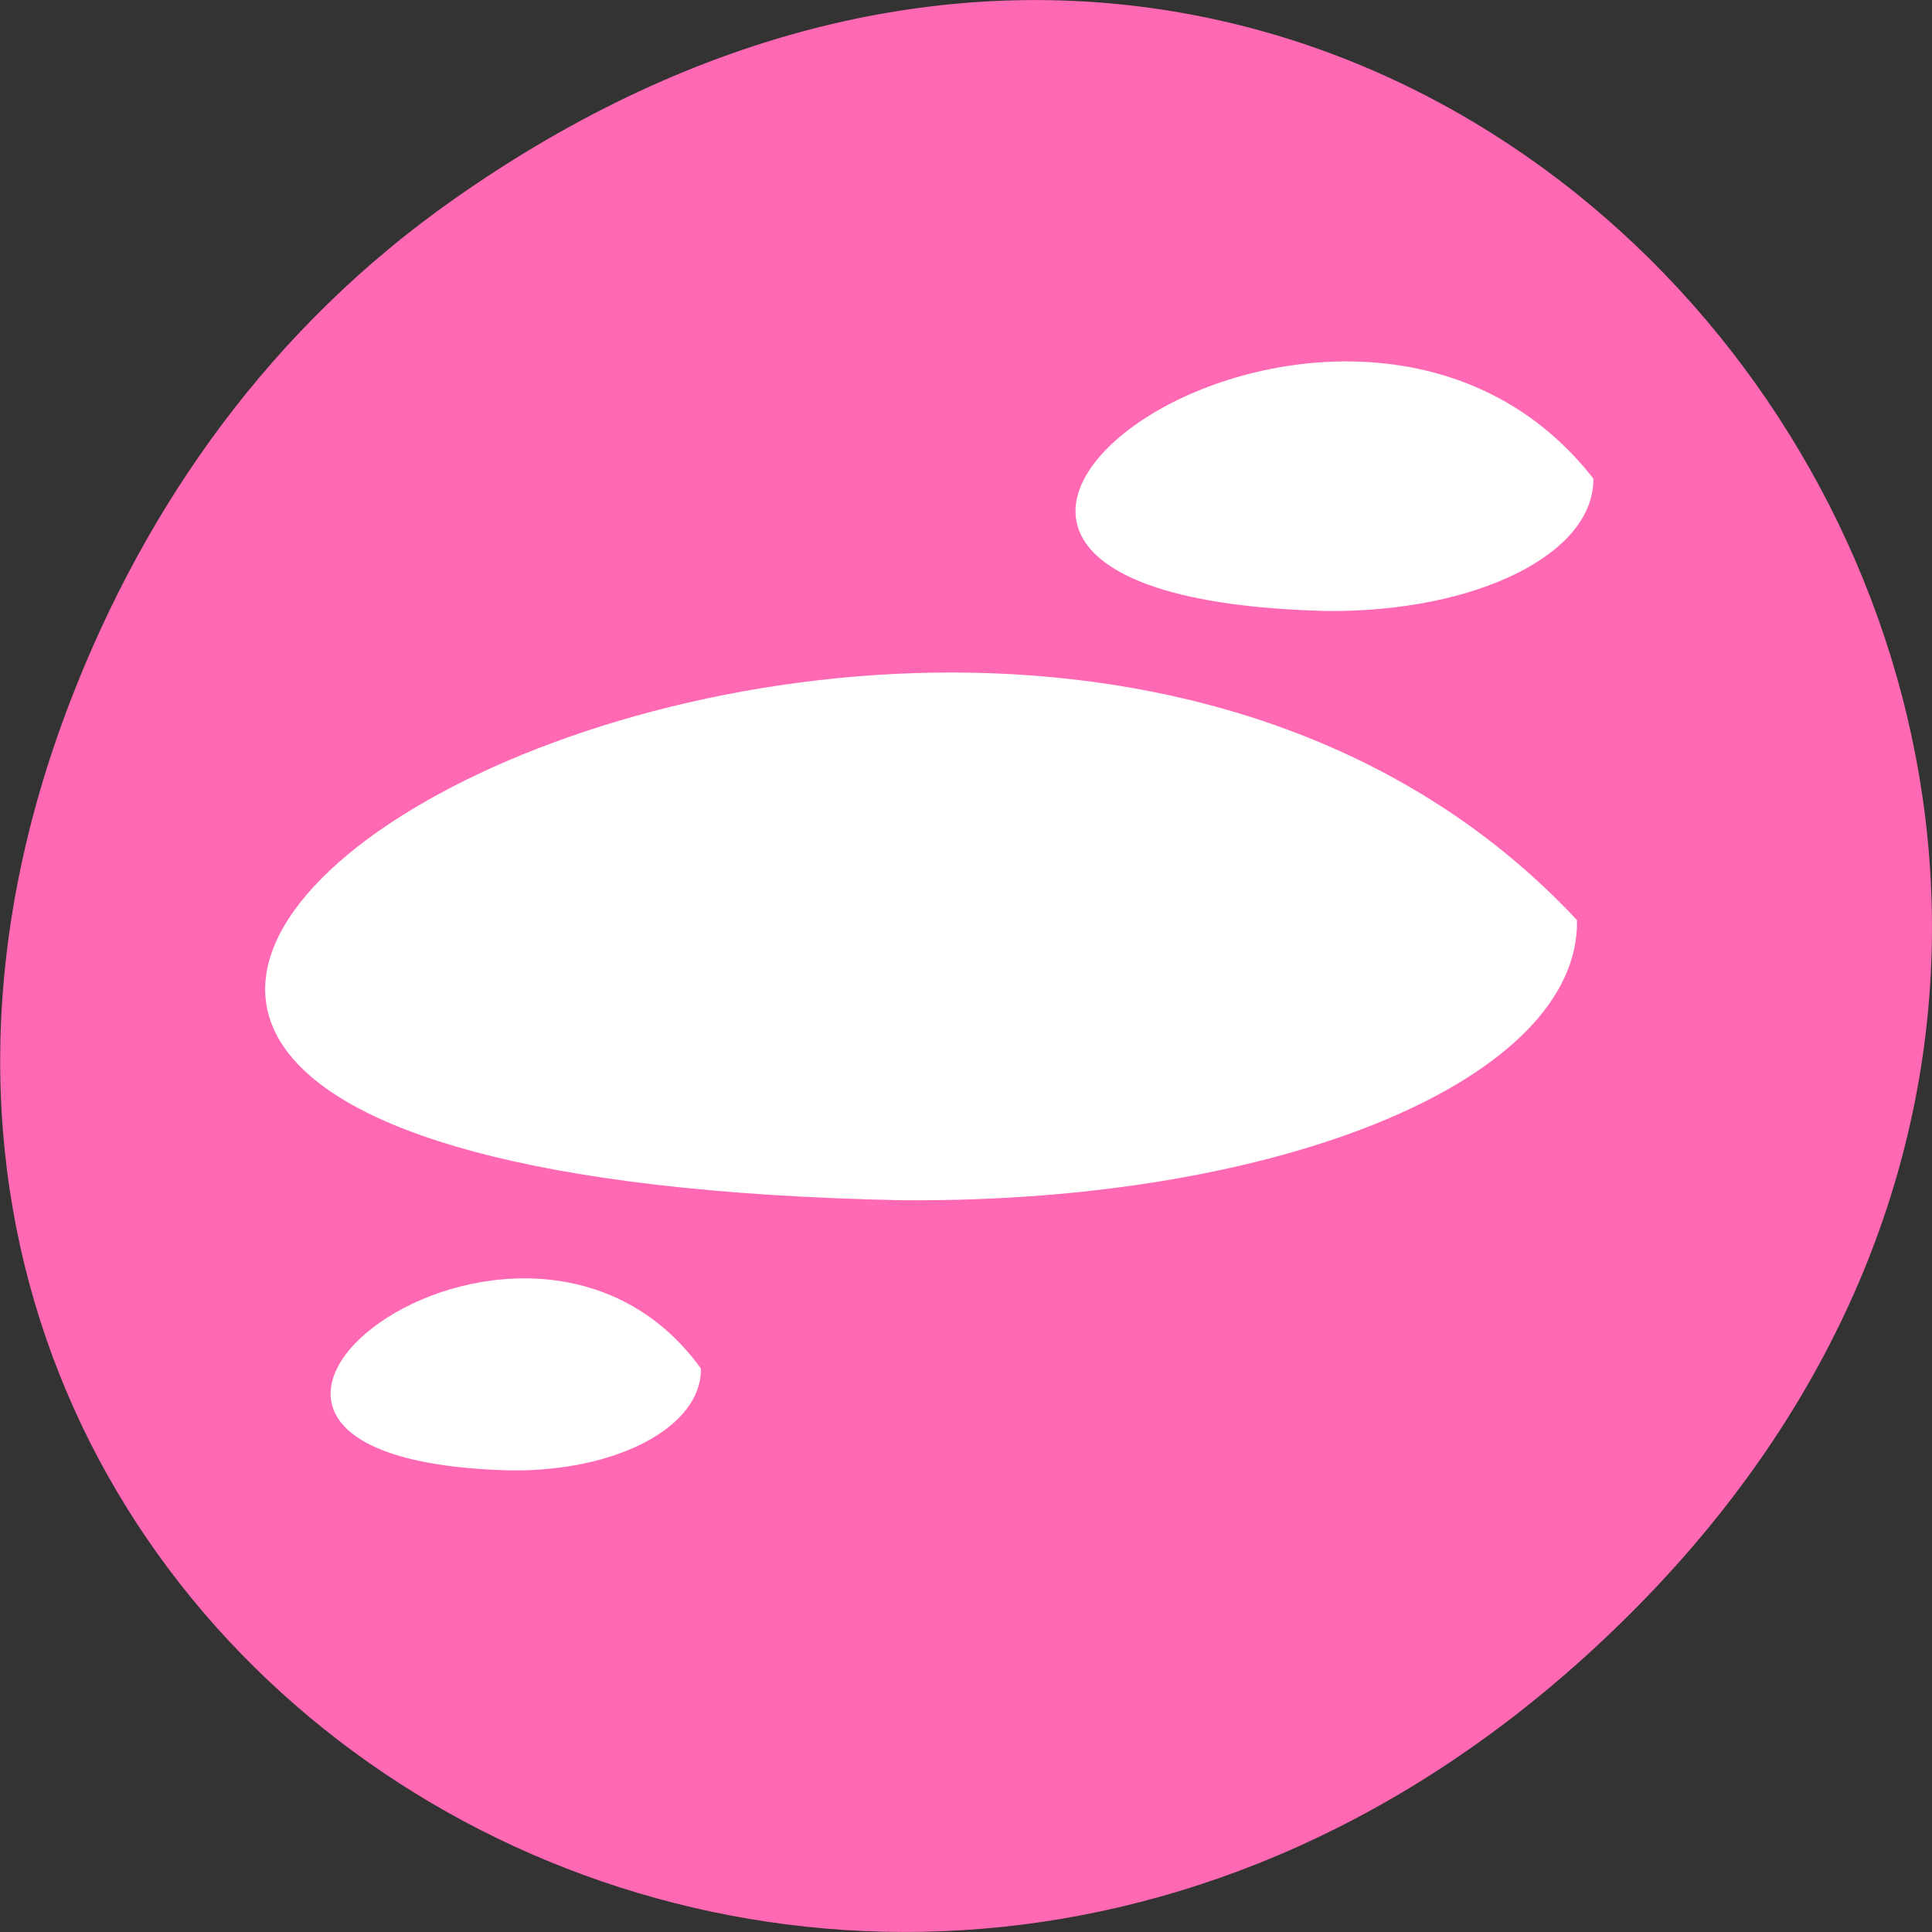 
<svg xmlns="http://www.w3.org/2000/svg" xmlns:xlink="http://www.w3.org/1999/xlink" width="24px" height="24px" viewBox="0 0 24 24" version="1.1">
<rect x="0" y="0" width="24" height="24" fill="#333333" stroke="none"/>
<g id="surface1">
<path style=" stroke:none;fill-rule:nonzero;fill:rgb(100%,41.176%,70.588%);fill-opacity:1;" d="M 5.641 2.473 C 17.914 -6.156 30.352 9.781 20.352 19.945 C 10.93 29.523 -3.711 20.648 0.867 8.727 C 1.82 6.242 3.387 4.055 5.641 2.473 Z M 5.641 2.473 "/>
<path style=" stroke:none;fill-rule:nonzero;fill:rgb(100%,100%,100%);fill-opacity:1;" d="M 19.59 11.43 C 11.711 3 -7.457 14.531 11.211 14.91 C 15.93 14.945 19.625 13.398 19.59 11.43 Z M 19.59 11.43 "/>
<path style=" stroke:none;fill-rule:nonzero;fill:rgb(100%,100%,100%);fill-opacity:1;" d="M 19.793 5.945 C 16.684 1.957 9.117 7.41 16.484 7.59 C 18.352 7.605 19.805 6.875 19.793 5.945 Z M 19.793 5.945 "/>
<path style=" stroke:none;fill-rule:nonzero;fill:rgb(100%,100%,100%);fill-opacity:1;" d="M 8.707 17 C 6.484 13.93 1.07 18.133 6.344 18.266 C 7.672 18.281 8.719 17.719 8.707 17 Z M 8.707 17 "/>
</g>
</svg>
